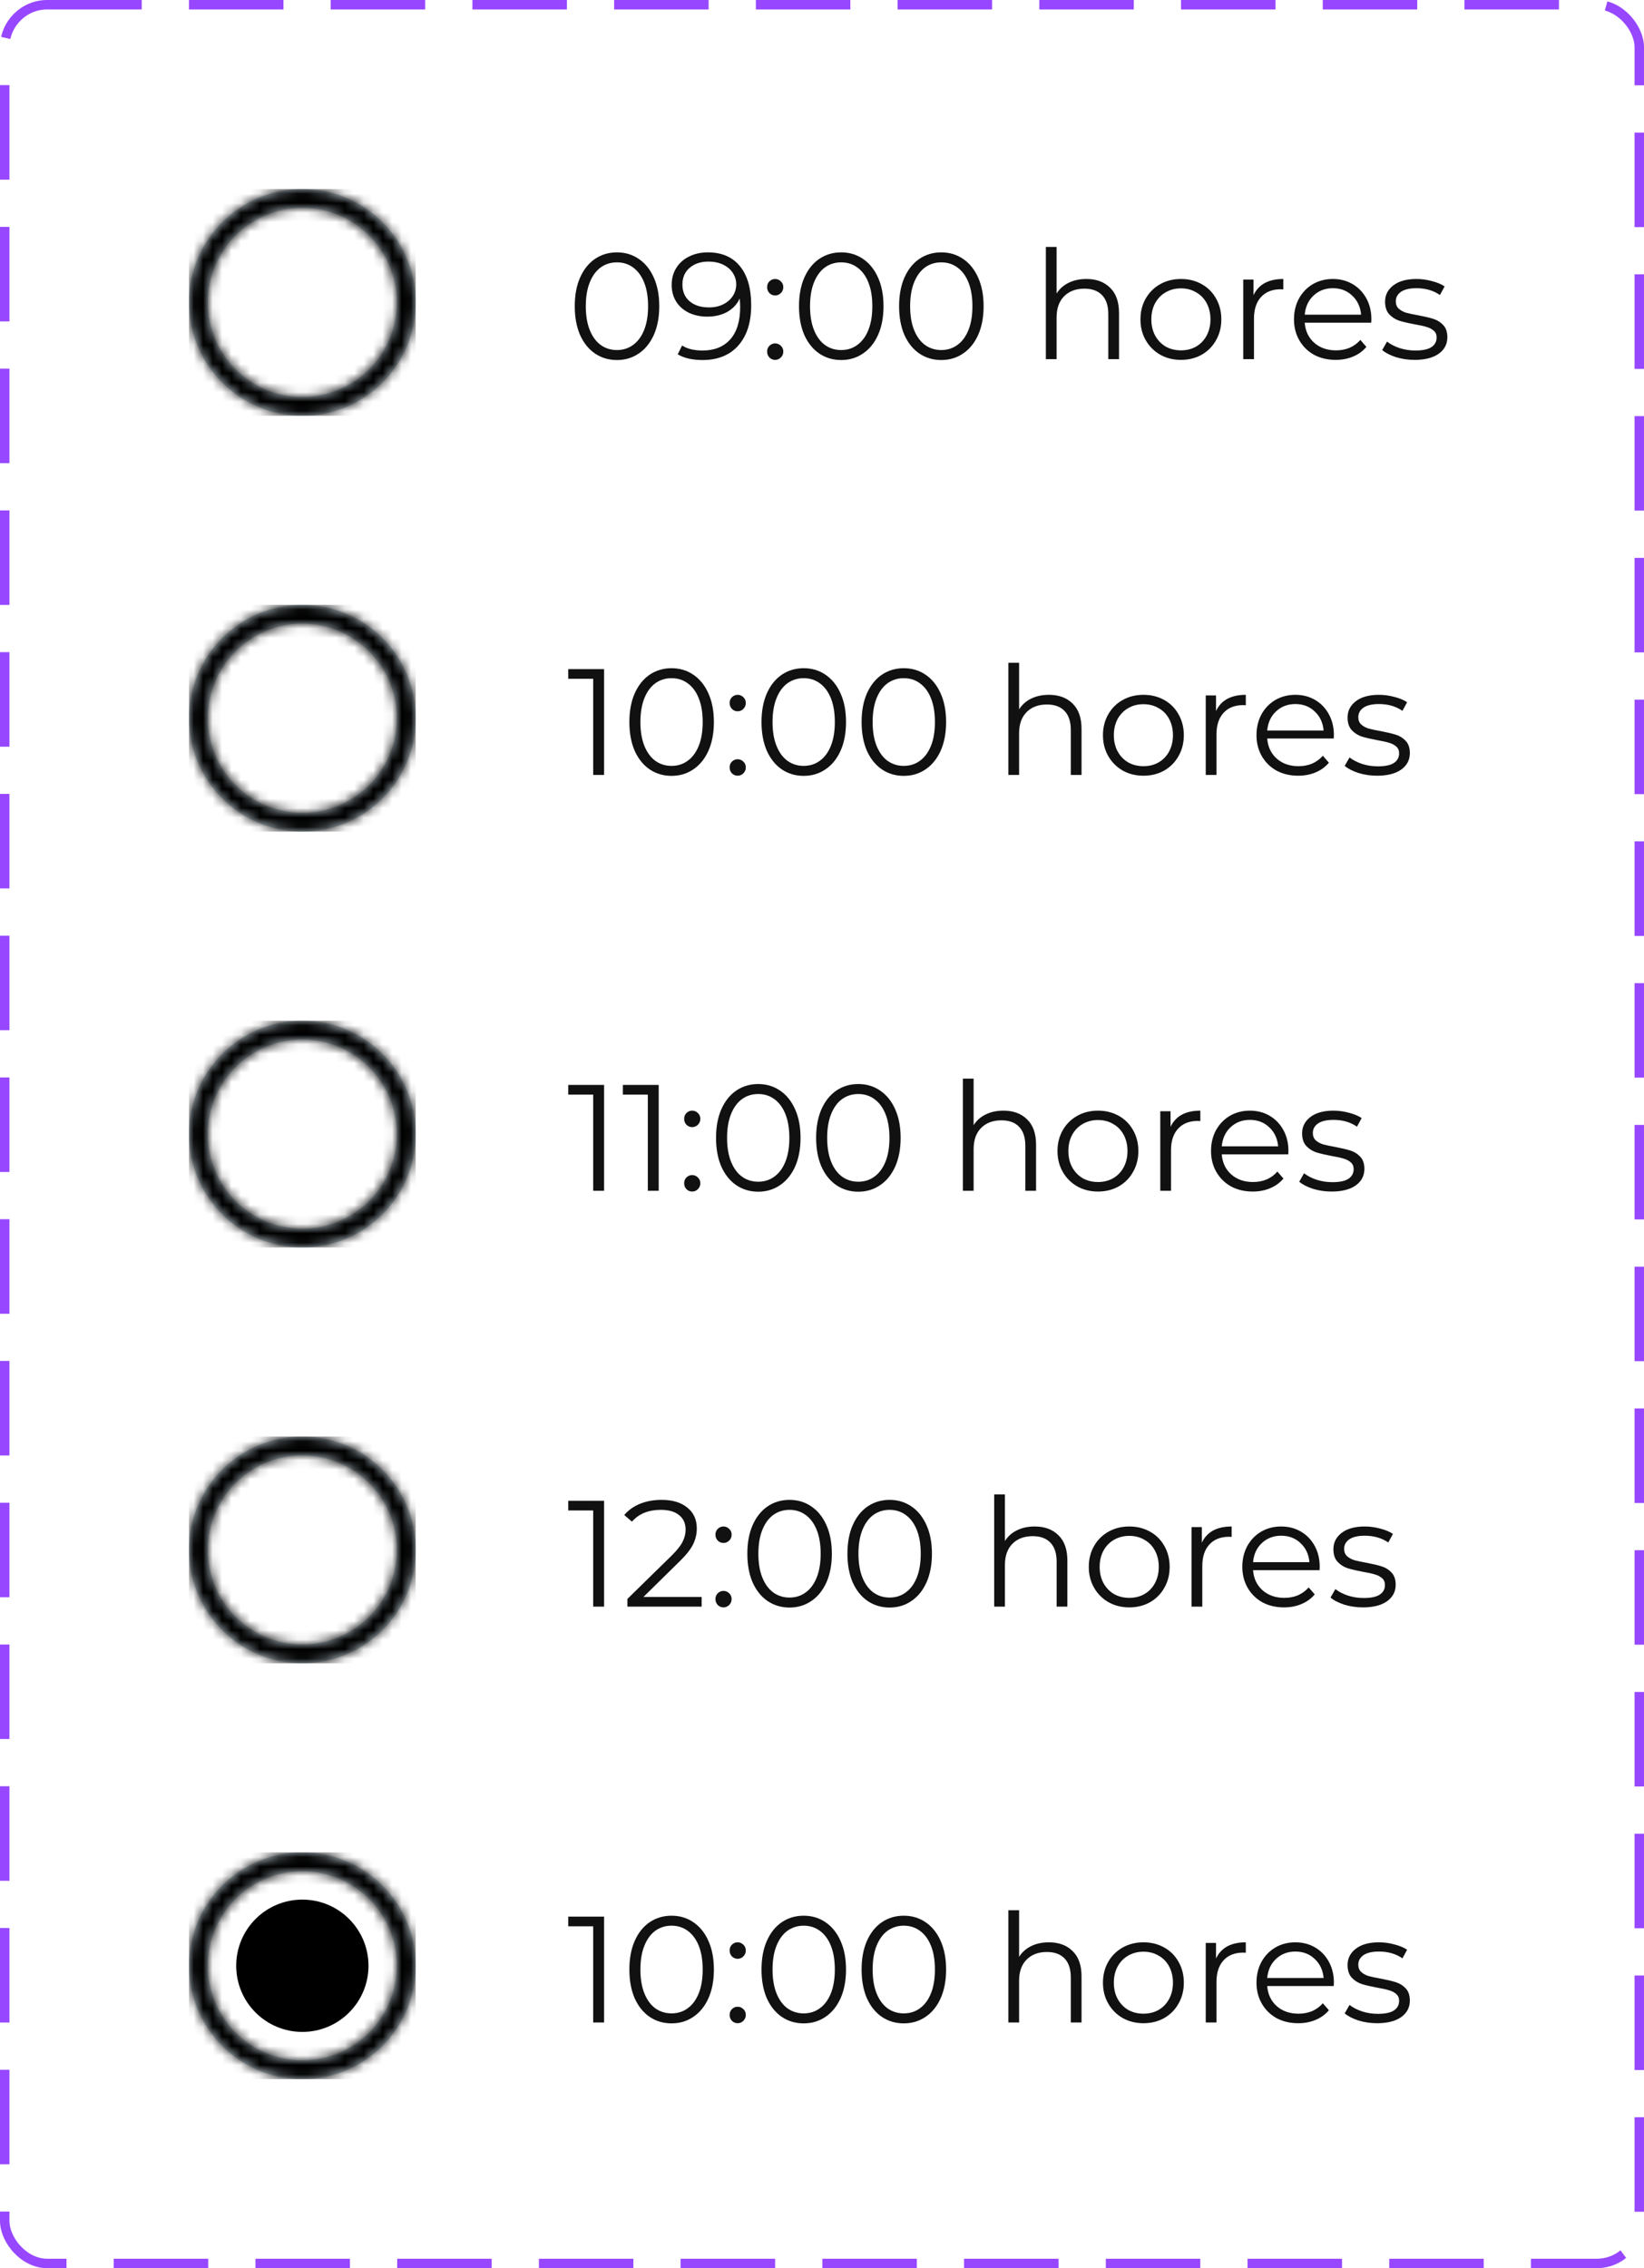 <svg width="174" height="240" viewBox="0 0 174 240" fill="none" xmlns="http://www.w3.org/2000/svg">
<path d="M65.296 38.096C64.432 38.096 63.659 37.867 62.976 37.408C62.304 36.949 61.776 36.293 61.392 35.44C61.019 34.576 60.832 33.563 60.832 32.4C60.832 31.237 61.019 30.229 61.392 29.376C61.776 28.512 62.304 27.851 62.976 27.392C63.659 26.933 64.432 26.704 65.296 26.704C66.16 26.704 66.928 26.933 67.6 27.392C68.283 27.851 68.816 28.512 69.2 29.376C69.584 30.229 69.776 31.237 69.776 32.4C69.776 33.563 69.584 34.576 69.2 35.44C68.816 36.293 68.283 36.949 67.6 37.408C66.928 37.867 66.16 38.096 65.296 38.096ZM65.296 37.04C65.947 37.04 66.517 36.859 67.008 36.496C67.509 36.133 67.899 35.605 68.176 34.912C68.453 34.219 68.592 33.381 68.592 32.4C68.592 31.419 68.453 30.581 68.176 29.888C67.899 29.195 67.509 28.667 67.008 28.304C66.517 27.941 65.947 27.76 65.296 27.76C64.645 27.76 64.069 27.941 63.568 28.304C63.077 28.667 62.693 29.195 62.416 29.888C62.139 30.581 62 31.419 62 32.4C62 33.381 62.139 34.219 62.416 34.912C62.693 35.605 63.077 36.133 63.568 36.496C64.069 36.859 64.645 37.04 65.296 37.04ZM74.914 26.704C76.396 26.704 77.532 27.195 78.322 28.176C79.111 29.147 79.506 30.523 79.506 32.304C79.506 33.552 79.292 34.608 78.866 35.472C78.439 36.336 77.842 36.992 77.074 37.44C76.306 37.877 75.41 38.096 74.386 38.096C73.276 38.096 72.391 37.893 71.73 37.488L72.194 36.56C72.727 36.912 73.452 37.088 74.37 37.088C75.607 37.088 76.578 36.699 77.282 35.92C77.986 35.131 78.338 33.989 78.338 32.496C78.338 32.219 78.322 31.915 78.29 31.584C78.012 32.192 77.57 32.667 76.962 33.008C76.354 33.339 75.655 33.504 74.866 33.504C74.13 33.504 73.474 33.365 72.898 33.088C72.332 32.811 71.89 32.421 71.57 31.92C71.25 31.408 71.09 30.816 71.09 30.144C71.09 29.461 71.255 28.859 71.586 28.336C71.916 27.813 72.37 27.413 72.946 27.136C73.532 26.848 74.188 26.704 74.914 26.704ZM75.042 32.528C75.607 32.528 76.103 32.421 76.53 32.208C76.967 31.995 77.308 31.701 77.554 31.328C77.799 30.955 77.922 30.539 77.922 30.08C77.922 29.653 77.804 29.259 77.57 28.896C77.346 28.533 77.01 28.24 76.562 28.016C76.114 27.792 75.58 27.68 74.962 27.68C74.151 27.68 73.49 27.904 72.978 28.352C72.476 28.789 72.226 29.376 72.226 30.112C72.226 30.848 72.476 31.435 72.978 31.872C73.49 32.309 74.178 32.528 75.042 32.528ZM82.04 31.264C81.805 31.264 81.602 31.179 81.432 31.008C81.272 30.837 81.192 30.629 81.192 30.384C81.192 30.139 81.272 29.936 81.432 29.776C81.602 29.605 81.805 29.52 82.04 29.52C82.274 29.52 82.477 29.605 82.648 29.776C82.818 29.936 82.904 30.139 82.904 30.384C82.904 30.629 82.818 30.837 82.648 31.008C82.477 31.179 82.274 31.264 82.04 31.264ZM82.04 38.08C81.805 38.08 81.602 37.995 81.432 37.824C81.272 37.653 81.192 37.445 81.192 37.2C81.192 36.955 81.272 36.752 81.432 36.592C81.602 36.421 81.805 36.336 82.04 36.336C82.274 36.336 82.477 36.421 82.648 36.592C82.818 36.752 82.904 36.955 82.904 37.2C82.904 37.445 82.818 37.653 82.648 37.824C82.477 37.995 82.274 38.08 82.04 38.08ZM89.03 38.096C88.166 38.096 87.393 37.867 86.71 37.408C86.038 36.949 85.51 36.293 85.126 35.44C84.753 34.576 84.566 33.563 84.566 32.4C84.566 31.237 84.753 30.229 85.126 29.376C85.51 28.512 86.038 27.851 86.71 27.392C87.393 26.933 88.166 26.704 89.03 26.704C89.894 26.704 90.662 26.933 91.334 27.392C92.017 27.851 92.55 28.512 92.934 29.376C93.318 30.229 93.51 31.237 93.51 32.4C93.51 33.563 93.318 34.576 92.934 35.44C92.55 36.293 92.017 36.949 91.334 37.408C90.662 37.867 89.894 38.096 89.03 38.096ZM89.03 37.04C89.681 37.04 90.252 36.859 90.742 36.496C91.244 36.133 91.633 35.605 91.91 34.912C92.188 34.219 92.326 33.381 92.326 32.4C92.326 31.419 92.188 30.581 91.91 29.888C91.633 29.195 91.244 28.667 90.742 28.304C90.252 27.941 89.681 27.76 89.03 27.76C88.38 27.76 87.804 27.941 87.302 28.304C86.812 28.667 86.428 29.195 86.15 29.888C85.873 30.581 85.734 31.419 85.734 32.4C85.734 33.381 85.873 34.219 86.15 34.912C86.428 35.605 86.812 36.133 87.302 36.496C87.804 36.859 88.38 37.04 89.03 37.04ZM99.624 38.096C98.76 38.096 97.987 37.867 97.304 37.408C96.632 36.949 96.104 36.293 95.72 35.44C95.347 34.576 95.16 33.563 95.16 32.4C95.16 31.237 95.347 30.229 95.72 29.376C96.104 28.512 96.632 27.851 97.304 27.392C97.987 26.933 98.76 26.704 99.624 26.704C100.488 26.704 101.256 26.933 101.928 27.392C102.611 27.851 103.144 28.512 103.528 29.376C103.912 30.229 104.104 31.237 104.104 32.4C104.104 33.563 103.912 34.576 103.528 35.44C103.144 36.293 102.611 36.949 101.928 37.408C101.256 37.867 100.488 38.096 99.624 38.096ZM99.624 37.04C100.275 37.04 100.845 36.859 101.336 36.496C101.837 36.133 102.227 35.605 102.504 34.912C102.781 34.219 102.92 33.381 102.92 32.4C102.92 31.419 102.781 30.581 102.504 29.888C102.227 29.195 101.837 28.667 101.336 28.304C100.845 27.941 100.275 27.76 99.624 27.76C98.974 27.76 98.397 27.941 97.896 28.304C97.406 28.667 97.022 29.195 96.744 29.888C96.467 30.581 96.328 31.419 96.328 32.4C96.328 33.381 96.467 34.219 96.744 34.912C97.022 35.605 97.406 36.133 97.896 36.496C98.397 36.859 98.974 37.04 99.624 37.04ZM114.981 29.52C116.037 29.52 116.875 29.829 117.493 30.448C118.123 31.056 118.437 31.947 118.437 33.12V38H117.301V33.232C117.301 32.357 117.083 31.691 116.645 31.232C116.208 30.773 115.584 30.544 114.773 30.544C113.867 30.544 113.147 30.816 112.613 31.36C112.091 31.893 111.829 32.635 111.829 33.584V38H110.693V26.128H111.829V31.056C112.139 30.565 112.565 30.187 113.109 29.92C113.653 29.653 114.277 29.52 114.981 29.52ZM124.993 38.08C124.182 38.08 123.451 37.899 122.801 37.536C122.15 37.163 121.638 36.651 121.265 36C120.891 35.349 120.705 34.613 120.705 33.792C120.705 32.971 120.891 32.235 121.265 31.584C121.638 30.933 122.15 30.427 122.801 30.064C123.451 29.701 124.182 29.52 124.993 29.52C125.803 29.52 126.534 29.701 127.185 30.064C127.835 30.427 128.342 30.933 128.705 31.584C129.078 32.235 129.265 32.971 129.265 33.792C129.265 34.613 129.078 35.349 128.705 36C128.342 36.651 127.835 37.163 127.185 37.536C126.534 37.899 125.803 38.08 124.993 38.08ZM124.993 37.072C125.59 37.072 126.123 36.939 126.593 36.672C127.073 36.395 127.446 36.005 127.713 35.504C127.979 35.003 128.113 34.432 128.113 33.792C128.113 33.152 127.979 32.581 127.713 32.08C127.446 31.579 127.073 31.195 126.593 30.928C126.123 30.651 125.59 30.512 124.993 30.512C124.395 30.512 123.857 30.651 123.377 30.928C122.907 31.195 122.534 31.579 122.257 32.08C121.99 32.581 121.857 33.152 121.857 33.792C121.857 34.432 121.99 35.003 122.257 35.504C122.534 36.005 122.907 36.395 123.377 36.672C123.857 36.939 124.395 37.072 124.993 37.072ZM132.672 31.232C132.939 30.667 133.333 30.24 133.856 29.952C134.389 29.664 135.045 29.52 135.824 29.52V30.624L135.552 30.608C134.667 30.608 133.973 30.88 133.472 31.424C132.971 31.968 132.72 32.731 132.72 33.712V38H131.584V29.584H132.672V31.232ZM145.131 34.144H138.091C138.155 35.019 138.491 35.728 139.099 36.272C139.707 36.805 140.475 37.072 141.403 37.072C141.925 37.072 142.405 36.981 142.843 36.8C143.28 36.608 143.659 36.331 143.979 35.968L144.619 36.704C144.245 37.152 143.776 37.493 143.211 37.728C142.656 37.963 142.043 38.08 141.371 38.08C140.507 38.08 139.739 37.899 139.067 37.536C138.405 37.163 137.888 36.651 137.515 36C137.141 35.349 136.955 34.613 136.955 33.792C136.955 32.971 137.131 32.235 137.483 31.584C137.845 30.933 138.336 30.427 138.955 30.064C139.584 29.701 140.288 29.52 141.067 29.52C141.845 29.52 142.544 29.701 143.163 30.064C143.781 30.427 144.267 30.933 144.619 31.584C144.971 32.224 145.147 32.96 145.147 33.792L145.131 34.144ZM141.067 30.496C140.256 30.496 139.573 30.757 139.019 31.28C138.475 31.792 138.165 32.464 138.091 33.296H144.059C143.984 32.464 143.669 31.792 143.115 31.28C142.571 30.757 141.888 30.496 141.067 30.496ZM149.715 38.08C149.032 38.08 148.376 37.984 147.747 37.792C147.128 37.589 146.643 37.339 146.291 37.04L146.803 36.144C147.155 36.421 147.598 36.651 148.131 36.832C148.664 37.003 149.219 37.088 149.795 37.088C150.563 37.088 151.128 36.971 151.491 36.736C151.864 36.491 152.051 36.149 152.051 35.712C152.051 35.403 151.95 35.163 151.747 34.992C151.544 34.811 151.288 34.677 150.979 34.592C150.67 34.496 150.259 34.405 149.747 34.32C149.064 34.192 148.515 34.064 148.099 33.936C147.683 33.797 147.326 33.568 147.027 33.248C146.739 32.928 146.595 32.485 146.595 31.92C146.595 31.216 146.888 30.64 147.475 30.192C148.062 29.744 148.878 29.52 149.923 29.52C150.467 29.52 151.011 29.595 151.555 29.744C152.099 29.883 152.547 30.069 152.899 30.304L152.403 31.216C151.71 30.736 150.883 30.496 149.923 30.496C149.198 30.496 148.648 30.624 148.275 30.88C147.912 31.136 147.731 31.472 147.731 31.888C147.731 32.208 147.832 32.464 148.035 32.656C148.248 32.848 148.51 32.992 148.819 33.088C149.128 33.173 149.555 33.264 150.099 33.36C150.771 33.488 151.31 33.616 151.715 33.744C152.12 33.872 152.467 34.091 152.755 34.4C153.043 34.709 153.187 35.136 153.187 35.68C153.187 36.416 152.878 37.003 152.259 37.44C151.651 37.867 150.803 38.08 149.715 38.08Z" fill="#111111"/>
<path fill-rule="evenodd" clip-rule="evenodd" d="M32 44C25.373 44 20 38.627 20 32C20 25.373 25.373 20 32 20C38.627 20 44 25.373 44 32C44 38.627 38.627 44 32 44ZM32 42C37.523 42 42 37.523 42 32C42 26.477 37.523 22 32 22C26.477 22 22 26.477 22 32C22 37.523 26.477 42 32 42Z" fill="#C2D1D9"/>
<mask id="mask0_325_15541" style="mask-type:luminance" maskUnits="userSpaceOnUse" x="20" y="20" width="24" height="24">
<path fill-rule="evenodd" clip-rule="evenodd" d="M32 44C25.373 44 20 38.627 20 32C20 25.373 25.373 20 32 20C38.627 20 44 25.373 44 32C44 38.627 38.627 44 32 44ZM32 42C37.523 42 42 37.523 42 32C42 26.477 37.523 22 32 22C26.477 22 22 26.477 22 32C22 37.523 26.477 42 32 42Z" fill="white"/>
</mask>
<g mask="url(#mask0_325_15541)">
<rect x="20" y="20" width="24" height="24" fill="black"/>
</g>
<path d="M63.936 70.8V82H62.784V71.824H60.144V70.8H63.936ZM71.077 82.096C70.213 82.096 69.44 81.867 68.757 81.408C68.085 80.949 67.557 80.293 67.173 79.44C66.8 78.576 66.613 77.563 66.613 76.4C66.613 75.237 66.8 74.229 67.173 73.376C67.557 72.512 68.085 71.851 68.757 71.392C69.44 70.933 70.213 70.704 71.077 70.704C71.941 70.704 72.709 70.933 73.381 71.392C74.064 71.851 74.597 72.512 74.981 73.376C75.365 74.229 75.557 75.237 75.557 76.4C75.557 77.563 75.365 78.576 74.981 79.44C74.597 80.293 74.064 80.949 73.381 81.408C72.709 81.867 71.941 82.096 71.077 82.096ZM71.077 81.04C71.728 81.04 72.299 80.859 72.789 80.496C73.291 80.133 73.68 79.605 73.957 78.912C74.235 78.219 74.373 77.381 74.373 76.4C74.373 75.419 74.235 74.581 73.957 73.888C73.68 73.195 73.291 72.667 72.789 72.304C72.299 71.941 71.728 71.76 71.077 71.76C70.427 71.76 69.851 71.941 69.349 72.304C68.859 72.667 68.475 73.195 68.197 73.888C67.92 74.581 67.781 75.419 67.781 76.4C67.781 77.381 67.92 78.219 68.197 78.912C68.475 79.605 68.859 80.133 69.349 80.496C69.851 80.859 70.427 81.04 71.077 81.04ZM78.071 75.264C77.836 75.264 77.634 75.179 77.463 75.008C77.303 74.837 77.223 74.629 77.223 74.384C77.223 74.139 77.303 73.936 77.463 73.776C77.634 73.605 77.836 73.52 78.071 73.52C78.306 73.52 78.508 73.605 78.679 73.776C78.85 73.936 78.935 74.139 78.935 74.384C78.935 74.629 78.85 74.837 78.679 75.008C78.508 75.179 78.306 75.264 78.071 75.264ZM78.071 82.08C77.836 82.08 77.634 81.995 77.463 81.824C77.303 81.653 77.223 81.445 77.223 81.2C77.223 80.955 77.303 80.752 77.463 80.592C77.634 80.421 77.836 80.336 78.071 80.336C78.306 80.336 78.508 80.421 78.679 80.592C78.85 80.752 78.935 80.955 78.935 81.2C78.935 81.445 78.85 81.653 78.679 81.824C78.508 81.995 78.306 82.08 78.071 82.08ZM85.062 82.096C84.198 82.096 83.424 81.867 82.742 81.408C82.07 80.949 81.542 80.293 81.158 79.44C80.784 78.576 80.598 77.563 80.598 76.4C80.598 75.237 80.784 74.229 81.158 73.376C81.542 72.512 82.07 71.851 82.742 71.392C83.424 70.933 84.198 70.704 85.062 70.704C85.926 70.704 86.694 70.933 87.366 71.392C88.048 71.851 88.582 72.512 88.966 73.376C89.35 74.229 89.542 75.237 89.542 76.4C89.542 77.563 89.35 78.576 88.966 79.44C88.582 80.293 88.048 80.949 87.366 81.408C86.694 81.867 85.926 82.096 85.062 82.096ZM85.062 81.04C85.712 81.04 86.283 80.859 86.774 80.496C87.275 80.133 87.664 79.605 87.942 78.912C88.219 78.219 88.358 77.381 88.358 76.4C88.358 75.419 88.219 74.581 87.942 73.888C87.664 73.195 87.275 72.667 86.774 72.304C86.283 71.941 85.712 71.76 85.062 71.76C84.411 71.76 83.835 71.941 83.334 72.304C82.843 72.667 82.459 73.195 82.182 73.888C81.904 74.581 81.766 75.419 81.766 76.4C81.766 77.381 81.904 78.219 82.182 78.912C82.459 79.605 82.843 80.133 83.334 80.496C83.835 80.859 84.411 81.04 85.062 81.04ZM95.655 82.096C94.791 82.096 94.018 81.867 93.335 81.408C92.663 80.949 92.135 80.293 91.751 79.44C91.378 78.576 91.191 77.563 91.191 76.4C91.191 75.237 91.378 74.229 91.751 73.376C92.135 72.512 92.663 71.851 93.335 71.392C94.018 70.933 94.791 70.704 95.655 70.704C96.519 70.704 97.287 70.933 97.959 71.392C98.642 71.851 99.175 72.512 99.559 73.376C99.943 74.229 100.135 75.237 100.135 76.4C100.135 77.563 99.943 78.576 99.559 79.44C99.175 80.293 98.642 80.949 97.959 81.408C97.287 81.867 96.519 82.096 95.655 82.096ZM95.655 81.04C96.306 81.04 96.877 80.859 97.367 80.496C97.869 80.133 98.258 79.605 98.535 78.912C98.813 78.219 98.951 77.381 98.951 76.4C98.951 75.419 98.813 74.581 98.535 73.888C98.258 73.195 97.869 72.667 97.367 72.304C96.877 71.941 96.306 71.76 95.655 71.76C95.005 71.76 94.429 71.941 93.927 72.304C93.437 72.667 93.053 73.195 92.775 73.888C92.498 74.581 92.359 75.419 92.359 76.4C92.359 77.381 92.498 78.219 92.775 78.912C93.053 79.605 93.437 80.133 93.927 80.496C94.429 80.859 95.005 81.04 95.655 81.04ZM111.013 73.52C112.069 73.52 112.906 73.829 113.525 74.448C114.154 75.056 114.469 75.947 114.469 77.12V82H113.333V77.232C113.333 76.357 113.114 75.691 112.677 75.232C112.239 74.773 111.615 74.544 110.805 74.544C109.898 74.544 109.178 74.816 108.645 75.36C108.122 75.893 107.861 76.635 107.861 77.584V82H106.725V70.128H107.861V75.056C108.17 74.565 108.597 74.187 109.141 73.92C109.685 73.653 110.309 73.52 111.013 73.52ZM121.024 82.08C120.213 82.08 119.483 81.899 118.832 81.536C118.181 81.163 117.669 80.651 117.296 80C116.923 79.349 116.736 78.613 116.736 77.792C116.736 76.971 116.923 76.235 117.296 75.584C117.669 74.933 118.181 74.427 118.832 74.064C119.483 73.701 120.213 73.52 121.024 73.52C121.835 73.52 122.565 73.701 123.216 74.064C123.867 74.427 124.373 74.933 124.736 75.584C125.109 76.235 125.296 76.971 125.296 77.792C125.296 78.613 125.109 79.349 124.736 80C124.373 80.651 123.867 81.163 123.216 81.536C122.565 81.899 121.835 82.08 121.024 82.08ZM121.024 81.072C121.621 81.072 122.155 80.939 122.624 80.672C123.104 80.395 123.477 80.005 123.744 79.504C124.011 79.003 124.144 78.432 124.144 77.792C124.144 77.152 124.011 76.581 123.744 76.08C123.477 75.579 123.104 75.195 122.624 74.928C122.155 74.651 121.621 74.512 121.024 74.512C120.427 74.512 119.888 74.651 119.408 74.928C118.939 75.195 118.565 75.579 118.288 76.08C118.021 76.581 117.888 77.152 117.888 77.792C117.888 78.432 118.021 79.003 118.288 79.504C118.565 80.005 118.939 80.395 119.408 80.672C119.888 80.939 120.427 81.072 121.024 81.072ZM128.703 75.232C128.97 74.667 129.365 74.24 129.887 73.952C130.421 73.664 131.077 73.52 131.855 73.52V74.624L131.583 74.608C130.698 74.608 130.005 74.88 129.503 75.424C129.002 75.968 128.751 76.731 128.751 77.712V82H127.615V73.584H128.703V75.232ZM141.162 78.144H134.122C134.186 79.019 134.522 79.728 135.13 80.272C135.738 80.805 136.506 81.072 137.434 81.072C137.957 81.072 138.437 80.981 138.874 80.8C139.311 80.608 139.69 80.331 140.01 79.968L140.65 80.704C140.277 81.152 139.807 81.493 139.242 81.728C138.687 81.963 138.074 82.08 137.402 82.08C136.538 82.08 135.77 81.899 135.098 81.536C134.437 81.163 133.919 80.651 133.546 80C133.173 79.349 132.986 78.613 132.986 77.792C132.986 76.971 133.162 76.235 133.514 75.584C133.877 74.933 134.367 74.427 134.986 74.064C135.615 73.701 136.319 73.52 137.098 73.52C137.877 73.52 138.575 73.701 139.194 74.064C139.813 74.427 140.298 74.933 140.65 75.584C141.002 76.224 141.178 76.96 141.178 77.792L141.162 78.144ZM137.098 74.496C136.287 74.496 135.605 74.757 135.05 75.28C134.506 75.792 134.197 76.464 134.122 77.296H140.09C140.015 76.464 139.701 75.792 139.146 75.28C138.602 74.757 137.919 74.496 137.098 74.496ZM145.746 82.08C145.064 82.08 144.408 81.984 143.778 81.792C143.16 81.589 142.674 81.339 142.322 81.04L142.834 80.144C143.186 80.421 143.629 80.651 144.162 80.832C144.696 81.003 145.25 81.088 145.826 81.088C146.594 81.088 147.16 80.971 147.522 80.736C147.896 80.491 148.082 80.149 148.082 79.712C148.082 79.403 147.981 79.163 147.778 78.992C147.576 78.811 147.32 78.677 147.01 78.592C146.701 78.496 146.29 78.405 145.778 78.32C145.096 78.192 144.546 78.064 144.13 77.936C143.714 77.797 143.357 77.568 143.058 77.248C142.77 76.928 142.626 76.485 142.626 75.92C142.626 75.216 142.92 74.64 143.506 74.192C144.093 73.744 144.909 73.52 145.954 73.52C146.498 73.52 147.042 73.595 147.586 73.744C148.13 73.883 148.578 74.069 148.93 74.304L148.434 75.216C147.741 74.736 146.914 74.496 145.954 74.496C145.229 74.496 144.68 74.624 144.306 74.88C143.944 75.136 143.762 75.472 143.762 75.888C143.762 76.208 143.864 76.464 144.066 76.656C144.28 76.848 144.541 76.992 144.85 77.088C145.16 77.173 145.586 77.264 146.13 77.36C146.802 77.488 147.341 77.616 147.746 77.744C148.152 77.872 148.498 78.091 148.786 78.4C149.074 78.709 149.218 79.136 149.218 79.68C149.218 80.416 148.909 81.003 148.29 81.44C147.682 81.867 146.834 82.08 145.746 82.08Z" fill="#111111"/>
<path fill-rule="evenodd" clip-rule="evenodd" d="M32 88C25.373 88 20 82.627 20 76C20 69.373 25.373 64 32 64C38.627 64 44 69.373 44 76C44 82.627 38.627 88 32 88ZM32 86C37.523 86 42 81.523 42 76C42 70.477 37.523 66 32 66C26.477 66 22 70.477 22 76C22 81.523 26.477 86 32 86Z" fill="#C2D1D9"/>
<mask id="mask1_325_15541" style="mask-type:luminance" maskUnits="userSpaceOnUse" x="20" y="64" width="24" height="24">
<path fill-rule="evenodd" clip-rule="evenodd" d="M32 88C25.373 88 20 82.627 20 76C20 69.373 25.373 64 32 64C38.627 64 44 69.373 44 76C44 82.627 38.627 88 32 88ZM32 86C37.523 86 42 81.523 42 76C42 70.477 37.523 66 32 66C26.477 66 22 70.477 22 76C22 81.523 26.477 86 32 86Z" fill="white"/>
</mask>
<g mask="url(#mask1_325_15541)">
<rect x="20" y="64" width="24" height="24" fill="black"/>
</g>
<path d="M63.936 114.8V126H62.784V115.824H60.144V114.8H63.936ZM69.717 114.8V126H68.565V115.824H65.925V114.8H69.717ZM73.258 119.264C73.024 119.264 72.821 119.179 72.65 119.008C72.49 118.837 72.41 118.629 72.41 118.384C72.41 118.139 72.49 117.936 72.65 117.776C72.821 117.605 73.024 117.52 73.258 117.52C73.493 117.52 73.696 117.605 73.867 117.776C74.037 117.936 74.123 118.139 74.123 118.384C74.123 118.629 74.037 118.837 73.867 119.008C73.696 119.179 73.493 119.264 73.258 119.264ZM73.258 126.08C73.024 126.08 72.821 125.995 72.65 125.824C72.49 125.653 72.41 125.445 72.41 125.2C72.41 124.955 72.49 124.752 72.65 124.592C72.821 124.421 73.024 124.336 73.258 124.336C73.493 124.336 73.696 124.421 73.867 124.592C74.037 124.752 74.123 124.955 74.123 125.2C74.123 125.445 74.037 125.653 73.867 125.824C73.696 125.995 73.493 126.08 73.258 126.08ZM80.249 126.096C79.385 126.096 78.612 125.867 77.929 125.408C77.257 124.949 76.729 124.293 76.345 123.44C75.972 122.576 75.785 121.563 75.785 120.4C75.785 119.237 75.972 118.229 76.345 117.376C76.729 116.512 77.257 115.851 77.929 115.392C78.612 114.933 79.385 114.704 80.249 114.704C81.113 114.704 81.881 114.933 82.553 115.392C83.236 115.851 83.769 116.512 84.153 117.376C84.537 118.229 84.729 119.237 84.729 120.4C84.729 121.563 84.537 122.576 84.153 123.44C83.769 124.293 83.236 124.949 82.553 125.408C81.881 125.867 81.113 126.096 80.249 126.096ZM80.249 125.04C80.9 125.04 81.471 124.859 81.961 124.496C82.463 124.133 82.852 123.605 83.129 122.912C83.406 122.219 83.545 121.381 83.545 120.4C83.545 119.419 83.406 118.581 83.129 117.888C82.852 117.195 82.463 116.667 81.961 116.304C81.471 115.941 80.9 115.76 80.249 115.76C79.599 115.76 79.022 115.941 78.521 116.304C78.031 116.667 77.647 117.195 77.369 117.888C77.092 118.581 76.953 119.419 76.953 120.4C76.953 121.381 77.092 122.219 77.369 122.912C77.647 123.605 78.031 124.133 78.521 124.496C79.022 124.859 79.599 125.04 80.249 125.04ZM90.843 126.096C89.979 126.096 89.206 125.867 88.523 125.408C87.851 124.949 87.323 124.293 86.939 123.44C86.566 122.576 86.379 121.563 86.379 120.4C86.379 119.237 86.566 118.229 86.939 117.376C87.323 116.512 87.851 115.851 88.523 115.392C89.206 114.933 89.979 114.704 90.843 114.704C91.707 114.704 92.475 114.933 93.147 115.392C93.829 115.851 94.363 116.512 94.747 117.376C95.131 118.229 95.323 119.237 95.323 120.4C95.323 121.563 95.131 122.576 94.747 123.44C94.363 124.293 93.829 124.949 93.147 125.408C92.475 125.867 91.707 126.096 90.843 126.096ZM90.843 125.04C91.493 125.04 92.064 124.859 92.555 124.496C93.056 124.133 93.445 123.605 93.723 122.912C94 122.219 94.139 121.381 94.139 120.4C94.139 119.419 94 118.581 93.723 117.888C93.445 117.195 93.056 116.667 92.555 116.304C92.064 115.941 91.493 115.76 90.843 115.76C90.192 115.76 89.616 115.941 89.115 116.304C88.624 116.667 88.24 117.195 87.963 117.888C87.686 118.581 87.547 119.419 87.547 120.4C87.547 121.381 87.686 122.219 87.963 122.912C88.24 123.605 88.624 124.133 89.115 124.496C89.616 124.859 90.192 125.04 90.843 125.04ZM106.2 117.52C107.256 117.52 108.093 117.829 108.712 118.448C109.341 119.056 109.656 119.947 109.656 121.12V126H108.52V121.232C108.52 120.357 108.301 119.691 107.864 119.232C107.427 118.773 106.803 118.544 105.992 118.544C105.085 118.544 104.365 118.816 103.832 119.36C103.309 119.893 103.048 120.635 103.048 121.584V126H101.912V114.128H103.048V119.056C103.357 118.565 103.784 118.187 104.328 117.92C104.872 117.653 105.496 117.52 106.2 117.52ZM116.212 126.08C115.401 126.08 114.67 125.899 114.02 125.536C113.369 125.163 112.857 124.651 112.484 124C112.11 123.349 111.924 122.613 111.924 121.792C111.924 120.971 112.11 120.235 112.484 119.584C112.857 118.933 113.369 118.427 114.02 118.064C114.67 117.701 115.401 117.52 116.212 117.52C117.022 117.52 117.753 117.701 118.404 118.064C119.054 118.427 119.561 118.933 119.924 119.584C120.297 120.235 120.484 120.971 120.484 121.792C120.484 122.613 120.297 123.349 119.924 124C119.561 124.651 119.054 125.163 118.404 125.536C117.753 125.899 117.022 126.08 116.212 126.08ZM116.212 125.072C116.809 125.072 117.342 124.939 117.812 124.672C118.292 124.395 118.665 124.005 118.932 123.504C119.198 123.003 119.332 122.432 119.332 121.792C119.332 121.152 119.198 120.581 118.932 120.08C118.665 119.579 118.292 119.195 117.812 118.928C117.342 118.651 116.809 118.512 116.212 118.512C115.614 118.512 115.076 118.651 114.596 118.928C114.126 119.195 113.753 119.579 113.476 120.08C113.209 120.581 113.076 121.152 113.076 121.792C113.076 122.432 113.209 123.003 113.476 123.504C113.753 124.005 114.126 124.395 114.596 124.672C115.076 124.939 115.614 125.072 116.212 125.072ZM123.891 119.232C124.157 118.667 124.552 118.24 125.075 117.952C125.608 117.664 126.264 117.52 127.043 117.52V118.624L126.771 118.608C125.885 118.608 125.192 118.88 124.691 119.424C124.189 119.968 123.939 120.731 123.939 121.712V126H122.803V117.584H123.891V119.232ZM136.35 122.144H129.31C129.374 123.019 129.71 123.728 130.318 124.272C130.926 124.805 131.694 125.072 132.622 125.072C133.144 125.072 133.624 124.981 134.062 124.8C134.499 124.608 134.878 124.331 135.198 123.968L135.838 124.704C135.464 125.152 134.995 125.493 134.43 125.728C133.875 125.963 133.262 126.08 132.59 126.08C131.726 126.08 130.958 125.899 130.286 125.536C129.624 125.163 129.107 124.651 128.734 124C128.36 123.349 128.174 122.613 128.174 121.792C128.174 120.971 128.35 120.235 128.702 119.584C129.064 118.933 129.555 118.427 130.174 118.064C130.803 117.701 131.507 117.52 132.286 117.52C133.064 117.52 133.763 117.701 134.382 118.064C135 118.427 135.486 118.933 135.838 119.584C136.19 120.224 136.366 120.96 136.366 121.792L136.35 122.144ZM132.286 118.496C131.475 118.496 130.792 118.757 130.238 119.28C129.694 119.792 129.384 120.464 129.31 121.296H135.278C135.203 120.464 134.888 119.792 134.334 119.28C133.79 118.757 133.107 118.496 132.286 118.496ZM140.934 126.08C140.251 126.08 139.595 125.984 138.966 125.792C138.347 125.589 137.862 125.339 137.51 125.04L138.022 124.144C138.374 124.421 138.816 124.651 139.35 124.832C139.883 125.003 140.438 125.088 141.014 125.088C141.782 125.088 142.347 124.971 142.71 124.736C143.083 124.491 143.27 124.149 143.27 123.712C143.27 123.403 143.168 123.163 142.966 122.992C142.763 122.811 142.507 122.677 142.198 122.592C141.888 122.496 141.478 122.405 140.966 122.32C140.283 122.192 139.734 122.064 139.318 121.936C138.902 121.797 138.544 121.568 138.246 121.248C137.958 120.928 137.814 120.485 137.814 119.92C137.814 119.216 138.107 118.64 138.694 118.192C139.28 117.744 140.096 117.52 141.142 117.52C141.686 117.52 142.23 117.595 142.774 117.744C143.318 117.883 143.766 118.069 144.118 118.304L143.622 119.216C142.928 118.736 142.102 118.496 141.142 118.496C140.416 118.496 139.867 118.624 139.494 118.88C139.131 119.136 138.95 119.472 138.95 119.888C138.95 120.208 139.051 120.464 139.254 120.656C139.467 120.848 139.728 120.992 140.038 121.088C140.347 121.173 140.774 121.264 141.318 121.36C141.99 121.488 142.528 121.616 142.934 121.744C143.339 121.872 143.686 122.091 143.974 122.4C144.262 122.709 144.406 123.136 144.406 123.68C144.406 124.416 144.096 125.003 143.478 125.44C142.87 125.867 142.022 126.08 140.934 126.08Z" fill="#111111"/>
<path fill-rule="evenodd" clip-rule="evenodd" d="M32 132C25.373 132 20 126.627 20 120C20 113.373 25.373 108 32 108C38.627 108 44 113.373 44 120C44 126.627 38.627 132 32 132ZM32 130C37.523 130 42 125.523 42 120C42 114.477 37.523 110 32 110C26.477 110 22 114.477 22 120C22 125.523 26.477 130 32 130Z" fill="#C2D1D9"/>
<mask id="mask2_325_15541" style="mask-type:luminance" maskUnits="userSpaceOnUse" x="20" y="108" width="24" height="24">
<path fill-rule="evenodd" clip-rule="evenodd" d="M32 132C25.373 132 20 126.627 20 120C20 113.373 25.373 108 32 108C38.627 108 44 113.373 44 120C44 126.627 38.627 132 32 132ZM32 130C37.523 130 42 125.523 42 120C42 114.477 37.523 110 32 110C26.477 110 22 114.477 22 120C22 125.523 26.477 130 32 130Z" fill="white"/>
</mask>
<g mask="url(#mask2_325_15541)">
<rect x="20" y="108" width="24" height="24" fill="black"/>
</g>
<path d="M63.936 158.8V170H62.784V159.824H60.144V158.8H63.936ZM74.261 168.976V170H66.405V169.184L71.061 164.624C71.648 164.048 72.043 163.552 72.245 163.136C72.459 162.709 72.565 162.283 72.565 161.856C72.565 161.195 72.336 160.683 71.877 160.32C71.429 159.947 70.784 159.76 69.941 159.76C68.629 159.76 67.611 160.176 66.885 161.008L66.069 160.304C66.507 159.792 67.061 159.397 67.733 159.12C68.416 158.843 69.184 158.704 70.037 158.704C71.179 158.704 72.08 158.976 72.741 159.52C73.413 160.053 73.749 160.789 73.749 161.728C73.749 162.304 73.621 162.859 73.365 163.392C73.109 163.925 72.624 164.539 71.909 165.232L68.101 168.976H74.261ZM76.571 163.264C76.336 163.264 76.134 163.179 75.963 163.008C75.803 162.837 75.723 162.629 75.723 162.384C75.723 162.139 75.803 161.936 75.963 161.776C76.134 161.605 76.336 161.52 76.571 161.52C76.806 161.52 77.008 161.605 77.179 161.776C77.35 161.936 77.435 162.139 77.435 162.384C77.435 162.629 77.35 162.837 77.179 163.008C77.008 163.179 76.806 163.264 76.571 163.264ZM76.571 170.08C76.336 170.08 76.134 169.995 75.963 169.824C75.803 169.653 75.723 169.445 75.723 169.2C75.723 168.955 75.803 168.752 75.963 168.592C76.134 168.421 76.336 168.336 76.571 168.336C76.806 168.336 77.008 168.421 77.179 168.592C77.35 168.752 77.435 168.955 77.435 169.2C77.435 169.445 77.35 169.653 77.179 169.824C77.008 169.995 76.806 170.08 76.571 170.08ZM83.562 170.096C82.698 170.096 81.924 169.867 81.242 169.408C80.57 168.949 80.042 168.293 79.658 167.44C79.284 166.576 79.098 165.563 79.098 164.4C79.098 163.237 79.284 162.229 79.658 161.376C80.042 160.512 80.57 159.851 81.242 159.392C81.924 158.933 82.698 158.704 83.562 158.704C84.426 158.704 85.194 158.933 85.866 159.392C86.548 159.851 87.082 160.512 87.466 161.376C87.85 162.229 88.042 163.237 88.042 164.4C88.042 165.563 87.85 166.576 87.466 167.44C87.082 168.293 86.548 168.949 85.866 169.408C85.194 169.867 84.426 170.096 83.562 170.096ZM83.562 169.04C84.212 169.04 84.783 168.859 85.274 168.496C85.775 168.133 86.164 167.605 86.442 166.912C86.719 166.219 86.858 165.381 86.858 164.4C86.858 163.419 86.719 162.581 86.442 161.888C86.164 161.195 85.775 160.667 85.274 160.304C84.783 159.941 84.212 159.76 83.562 159.76C82.911 159.76 82.335 159.941 81.834 160.304C81.343 160.667 80.959 161.195 80.682 161.888C80.404 162.581 80.266 163.419 80.266 164.4C80.266 165.381 80.404 166.219 80.682 166.912C80.959 167.605 81.343 168.133 81.834 168.496C82.335 168.859 82.911 169.04 83.562 169.04ZM94.155 170.096C93.291 170.096 92.518 169.867 91.835 169.408C91.163 168.949 90.635 168.293 90.251 167.44C89.878 166.576 89.691 165.563 89.691 164.4C89.691 163.237 89.878 162.229 90.251 161.376C90.635 160.512 91.163 159.851 91.835 159.392C92.518 158.933 93.291 158.704 94.155 158.704C95.019 158.704 95.787 158.933 96.459 159.392C97.142 159.851 97.675 160.512 98.059 161.376C98.443 162.229 98.635 163.237 98.635 164.4C98.635 165.563 98.443 166.576 98.059 167.44C97.675 168.293 97.142 168.949 96.459 169.408C95.787 169.867 95.019 170.096 94.155 170.096ZM94.155 169.04C94.806 169.04 95.377 168.859 95.867 168.496C96.369 168.133 96.758 167.605 97.035 166.912C97.313 166.219 97.451 165.381 97.451 164.4C97.451 163.419 97.313 162.581 97.035 161.888C96.758 161.195 96.369 160.667 95.867 160.304C95.377 159.941 94.806 159.76 94.155 159.76C93.505 159.76 92.929 159.941 92.427 160.304C91.937 160.667 91.553 161.195 91.275 161.888C90.998 162.581 90.859 163.419 90.859 164.4C90.859 165.381 90.998 166.219 91.275 166.912C91.553 167.605 91.937 168.133 92.427 168.496C92.929 168.859 93.505 169.04 94.155 169.04ZM109.513 161.52C110.569 161.52 111.406 161.829 112.025 162.448C112.654 163.056 112.969 163.947 112.969 165.12V170H111.833V165.232C111.833 164.357 111.614 163.691 111.177 163.232C110.739 162.773 110.115 162.544 109.305 162.544C108.398 162.544 107.678 162.816 107.145 163.36C106.622 163.893 106.361 164.635 106.361 165.584V170H105.225V158.128H106.361V163.056C106.67 162.565 107.097 162.187 107.641 161.92C108.185 161.653 108.809 161.52 109.513 161.52ZM119.524 170.08C118.713 170.08 117.983 169.899 117.332 169.536C116.681 169.163 116.169 168.651 115.796 168C115.423 167.349 115.236 166.613 115.236 165.792C115.236 164.971 115.423 164.235 115.796 163.584C116.169 162.933 116.681 162.427 117.332 162.064C117.983 161.701 118.713 161.52 119.524 161.52C120.335 161.52 121.065 161.701 121.716 162.064C122.367 162.427 122.873 162.933 123.236 163.584C123.609 164.235 123.796 164.971 123.796 165.792C123.796 166.613 123.609 167.349 123.236 168C122.873 168.651 122.367 169.163 121.716 169.536C121.065 169.899 120.335 170.08 119.524 170.08ZM119.524 169.072C120.121 169.072 120.655 168.939 121.124 168.672C121.604 168.395 121.977 168.005 122.244 167.504C122.511 167.003 122.644 166.432 122.644 165.792C122.644 165.152 122.511 164.581 122.244 164.08C121.977 163.579 121.604 163.195 121.124 162.928C120.655 162.651 120.121 162.512 119.524 162.512C118.927 162.512 118.388 162.651 117.908 162.928C117.439 163.195 117.065 163.579 116.788 164.08C116.521 164.581 116.388 165.152 116.388 165.792C116.388 166.432 116.521 167.003 116.788 167.504C117.065 168.005 117.439 168.395 117.908 168.672C118.388 168.939 118.927 169.072 119.524 169.072ZM127.203 163.232C127.47 162.667 127.865 162.24 128.387 161.952C128.921 161.664 129.577 161.52 130.355 161.52V162.624L130.083 162.608C129.198 162.608 128.505 162.88 128.003 163.424C127.502 163.968 127.251 164.731 127.251 165.712V170H126.115V161.584H127.203V163.232ZM139.662 166.144H132.622C132.686 167.019 133.022 167.728 133.63 168.272C134.238 168.805 135.006 169.072 135.934 169.072C136.457 169.072 136.937 168.981 137.374 168.8C137.811 168.608 138.19 168.331 138.51 167.968L139.15 168.704C138.777 169.152 138.307 169.493 137.742 169.728C137.187 169.963 136.574 170.08 135.902 170.08C135.038 170.08 134.27 169.899 133.598 169.536C132.937 169.163 132.419 168.651 132.046 168C131.673 167.349 131.486 166.613 131.486 165.792C131.486 164.971 131.662 164.235 132.014 163.584C132.377 162.933 132.867 162.427 133.486 162.064C134.115 161.701 134.819 161.52 135.598 161.52C136.377 161.52 137.075 161.701 137.694 162.064C138.313 162.427 138.798 162.933 139.15 163.584C139.502 164.224 139.678 164.96 139.678 165.792L139.662 166.144ZM135.598 162.496C134.787 162.496 134.105 162.757 133.55 163.28C133.006 163.792 132.697 164.464 132.622 165.296H138.59C138.515 164.464 138.201 163.792 137.646 163.28C137.102 162.757 136.419 162.496 135.598 162.496ZM144.246 170.08C143.564 170.08 142.908 169.984 142.278 169.792C141.66 169.589 141.174 169.339 140.822 169.04L141.334 168.144C141.686 168.421 142.129 168.651 142.662 168.832C143.196 169.003 143.75 169.088 144.326 169.088C145.094 169.088 145.66 168.971 146.022 168.736C146.396 168.491 146.582 168.149 146.582 167.712C146.582 167.403 146.481 167.163 146.278 166.992C146.076 166.811 145.82 166.677 145.51 166.592C145.201 166.496 144.79 166.405 144.278 166.32C143.596 166.192 143.046 166.064 142.63 165.936C142.214 165.797 141.857 165.568 141.558 165.248C141.27 164.928 141.126 164.485 141.126 163.92C141.126 163.216 141.42 162.64 142.006 162.192C142.593 161.744 143.409 161.52 144.454 161.52C144.998 161.52 145.542 161.595 146.086 161.744C146.63 161.883 147.078 162.069 147.43 162.304L146.934 163.216C146.241 162.736 145.414 162.496 144.454 162.496C143.729 162.496 143.18 162.624 142.806 162.88C142.444 163.136 142.262 163.472 142.262 163.888C142.262 164.208 142.364 164.464 142.566 164.656C142.78 164.848 143.041 164.992 143.35 165.088C143.66 165.173 144.086 165.264 144.63 165.36C145.302 165.488 145.841 165.616 146.246 165.744C146.652 165.872 146.998 166.091 147.286 166.4C147.574 166.709 147.718 167.136 147.718 167.68C147.718 168.416 147.409 169.003 146.79 169.44C146.182 169.867 145.334 170.08 144.246 170.08Z" fill="#111111"/>
<path fill-rule="evenodd" clip-rule="evenodd" d="M32 176C25.373 176 20 170.627 20 164C20 157.373 25.373 152 32 152C38.627 152 44 157.373 44 164C44 170.627 38.627 176 32 176ZM32 174C37.523 174 42 169.523 42 164C42 158.477 37.523 154 32 154C26.477 154 22 158.477 22 164C22 169.523 26.477 174 32 174Z" fill="#C2D1D9"/>
<mask id="mask3_325_15541" style="mask-type:luminance" maskUnits="userSpaceOnUse" x="20" y="152" width="24" height="24">
<path fill-rule="evenodd" clip-rule="evenodd" d="M32 176C25.373 176 20 170.627 20 164C20 157.373 25.373 152 32 152C38.627 152 44 157.373 44 164C44 170.627 38.627 176 32 176ZM32 174C37.523 174 42 169.523 42 164C42 158.477 37.523 154 32 154C26.477 154 22 158.477 22 164C22 169.523 26.477 174 32 174Z" fill="white"/>
</mask>
<g mask="url(#mask3_325_15541)">
<rect x="20" y="152" width="24" height="24" fill="black"/>
</g>
<path d="M63.936 202.8V214H62.784V203.824H60.144V202.8H63.936ZM71.077 214.096C70.213 214.096 69.44 213.867 68.757 213.408C68.085 212.949 67.557 212.293 67.173 211.44C66.8 210.576 66.613 209.563 66.613 208.4C66.613 207.237 66.8 206.229 67.173 205.376C67.557 204.512 68.085 203.851 68.757 203.392C69.44 202.933 70.213 202.704 71.077 202.704C71.941 202.704 72.709 202.933 73.381 203.392C74.064 203.851 74.597 204.512 74.981 205.376C75.365 206.229 75.557 207.237 75.557 208.4C75.557 209.563 75.365 210.576 74.981 211.44C74.597 212.293 74.064 212.949 73.381 213.408C72.709 213.867 71.941 214.096 71.077 214.096ZM71.077 213.04C71.728 213.04 72.299 212.859 72.789 212.496C73.291 212.133 73.68 211.605 73.957 210.912C74.235 210.219 74.373 209.381 74.373 208.4C74.373 207.419 74.235 206.581 73.957 205.888C73.68 205.195 73.291 204.667 72.789 204.304C72.299 203.941 71.728 203.76 71.077 203.76C70.427 203.76 69.851 203.941 69.349 204.304C68.859 204.667 68.475 205.195 68.197 205.888C67.92 206.581 67.781 207.419 67.781 208.4C67.781 209.381 67.92 210.219 68.197 210.912C68.475 211.605 68.859 212.133 69.349 212.496C69.851 212.859 70.427 213.04 71.077 213.04ZM78.071 207.264C77.836 207.264 77.634 207.179 77.463 207.008C77.303 206.837 77.223 206.629 77.223 206.384C77.223 206.139 77.303 205.936 77.463 205.776C77.634 205.605 77.836 205.52 78.071 205.52C78.306 205.52 78.508 205.605 78.679 205.776C78.85 205.936 78.935 206.139 78.935 206.384C78.935 206.629 78.85 206.837 78.679 207.008C78.508 207.179 78.306 207.264 78.071 207.264ZM78.071 214.08C77.836 214.08 77.634 213.995 77.463 213.824C77.303 213.653 77.223 213.445 77.223 213.2C77.223 212.955 77.303 212.752 77.463 212.592C77.634 212.421 77.836 212.336 78.071 212.336C78.306 212.336 78.508 212.421 78.679 212.592C78.85 212.752 78.935 212.955 78.935 213.2C78.935 213.445 78.85 213.653 78.679 213.824C78.508 213.995 78.306 214.08 78.071 214.08ZM85.062 214.096C84.198 214.096 83.424 213.867 82.742 213.408C82.07 212.949 81.542 212.293 81.158 211.44C80.784 210.576 80.598 209.563 80.598 208.4C80.598 207.237 80.784 206.229 81.158 205.376C81.542 204.512 82.07 203.851 82.742 203.392C83.424 202.933 84.198 202.704 85.062 202.704C85.926 202.704 86.694 202.933 87.366 203.392C88.048 203.851 88.582 204.512 88.966 205.376C89.35 206.229 89.542 207.237 89.542 208.4C89.542 209.563 89.35 210.576 88.966 211.44C88.582 212.293 88.048 212.949 87.366 213.408C86.694 213.867 85.926 214.096 85.062 214.096ZM85.062 213.04C85.712 213.04 86.283 212.859 86.774 212.496C87.275 212.133 87.664 211.605 87.942 210.912C88.219 210.219 88.358 209.381 88.358 208.4C88.358 207.419 88.219 206.581 87.942 205.888C87.664 205.195 87.275 204.667 86.774 204.304C86.283 203.941 85.712 203.76 85.062 203.76C84.411 203.76 83.835 203.941 83.334 204.304C82.843 204.667 82.459 205.195 82.182 205.888C81.904 206.581 81.766 207.419 81.766 208.4C81.766 209.381 81.904 210.219 82.182 210.912C82.459 211.605 82.843 212.133 83.334 212.496C83.835 212.859 84.411 213.04 85.062 213.04ZM95.655 214.096C94.791 214.096 94.018 213.867 93.335 213.408C92.663 212.949 92.135 212.293 91.751 211.44C91.378 210.576 91.191 209.563 91.191 208.4C91.191 207.237 91.378 206.229 91.751 205.376C92.135 204.512 92.663 203.851 93.335 203.392C94.018 202.933 94.791 202.704 95.655 202.704C96.519 202.704 97.287 202.933 97.959 203.392C98.642 203.851 99.175 204.512 99.559 205.376C99.943 206.229 100.135 207.237 100.135 208.4C100.135 209.563 99.943 210.576 99.559 211.44C99.175 212.293 98.642 212.949 97.959 213.408C97.287 213.867 96.519 214.096 95.655 214.096ZM95.655 213.04C96.306 213.04 96.877 212.859 97.367 212.496C97.869 212.133 98.258 211.605 98.535 210.912C98.813 210.219 98.951 209.381 98.951 208.4C98.951 207.419 98.813 206.581 98.535 205.888C98.258 205.195 97.869 204.667 97.367 204.304C96.877 203.941 96.306 203.76 95.655 203.76C95.005 203.76 94.429 203.941 93.927 204.304C93.437 204.667 93.053 205.195 92.775 205.888C92.498 206.581 92.359 207.419 92.359 208.4C92.359 209.381 92.498 210.219 92.775 210.912C93.053 211.605 93.437 212.133 93.927 212.496C94.429 212.859 95.005 213.04 95.655 213.04ZM111.013 205.52C112.069 205.52 112.906 205.829 113.525 206.448C114.154 207.056 114.469 207.947 114.469 209.12V214H113.333V209.232C113.333 208.357 113.114 207.691 112.677 207.232C112.239 206.773 111.615 206.544 110.805 206.544C109.898 206.544 109.178 206.816 108.645 207.36C108.122 207.893 107.861 208.635 107.861 209.584V214H106.725V202.128H107.861V207.056C108.17 206.565 108.597 206.187 109.141 205.92C109.685 205.653 110.309 205.52 111.013 205.52ZM121.024 214.08C120.213 214.08 119.483 213.899 118.832 213.536C118.181 213.163 117.669 212.651 117.296 212C116.923 211.349 116.736 210.613 116.736 209.792C116.736 208.971 116.923 208.235 117.296 207.584C117.669 206.933 118.181 206.427 118.832 206.064C119.483 205.701 120.213 205.52 121.024 205.52C121.835 205.52 122.565 205.701 123.216 206.064C123.867 206.427 124.373 206.933 124.736 207.584C125.109 208.235 125.296 208.971 125.296 209.792C125.296 210.613 125.109 211.349 124.736 212C124.373 212.651 123.867 213.163 123.216 213.536C122.565 213.899 121.835 214.08 121.024 214.08ZM121.024 213.072C121.621 213.072 122.155 212.939 122.624 212.672C123.104 212.395 123.477 212.005 123.744 211.504C124.011 211.003 124.144 210.432 124.144 209.792C124.144 209.152 124.011 208.581 123.744 208.08C123.477 207.579 123.104 207.195 122.624 206.928C122.155 206.651 121.621 206.512 121.024 206.512C120.427 206.512 119.888 206.651 119.408 206.928C118.939 207.195 118.565 207.579 118.288 208.08C118.021 208.581 117.888 209.152 117.888 209.792C117.888 210.432 118.021 211.003 118.288 211.504C118.565 212.005 118.939 212.395 119.408 212.672C119.888 212.939 120.427 213.072 121.024 213.072ZM128.703 207.232C128.97 206.667 129.365 206.24 129.887 205.952C130.421 205.664 131.077 205.52 131.855 205.52V206.624L131.583 206.608C130.698 206.608 130.005 206.88 129.503 207.424C129.002 207.968 128.751 208.731 128.751 209.712V214H127.615V205.584H128.703V207.232ZM141.162 210.144H134.122C134.186 211.019 134.522 211.728 135.13 212.272C135.738 212.805 136.506 213.072 137.434 213.072C137.957 213.072 138.437 212.981 138.874 212.8C139.311 212.608 139.69 212.331 140.01 211.968L140.65 212.704C140.277 213.152 139.807 213.493 139.242 213.728C138.687 213.963 138.074 214.08 137.402 214.08C136.538 214.08 135.77 213.899 135.098 213.536C134.437 213.163 133.919 212.651 133.546 212C133.173 211.349 132.986 210.613 132.986 209.792C132.986 208.971 133.162 208.235 133.514 207.584C133.877 206.933 134.367 206.427 134.986 206.064C135.615 205.701 136.319 205.52 137.098 205.52C137.877 205.52 138.575 205.701 139.194 206.064C139.813 206.427 140.298 206.933 140.65 207.584C141.002 208.224 141.178 208.96 141.178 209.792L141.162 210.144ZM137.098 206.496C136.287 206.496 135.605 206.757 135.05 207.28C134.506 207.792 134.197 208.464 134.122 209.296H140.09C140.015 208.464 139.701 207.792 139.146 207.28C138.602 206.757 137.919 206.496 137.098 206.496ZM145.746 214.08C145.064 214.08 144.408 213.984 143.778 213.792C143.16 213.589 142.674 213.339 142.322 213.04L142.834 212.144C143.186 212.421 143.629 212.651 144.162 212.832C144.696 213.003 145.25 213.088 145.826 213.088C146.594 213.088 147.16 212.971 147.522 212.736C147.896 212.491 148.082 212.149 148.082 211.712C148.082 211.403 147.981 211.163 147.778 210.992C147.576 210.811 147.32 210.677 147.01 210.592C146.701 210.496 146.29 210.405 145.778 210.32C145.096 210.192 144.546 210.064 144.13 209.936C143.714 209.797 143.357 209.568 143.058 209.248C142.77 208.928 142.626 208.485 142.626 207.92C142.626 207.216 142.92 206.64 143.506 206.192C144.093 205.744 144.909 205.52 145.954 205.52C146.498 205.52 147.042 205.595 147.586 205.744C148.13 205.883 148.578 206.069 148.93 206.304L148.434 207.216C147.741 206.736 146.914 206.496 145.954 206.496C145.229 206.496 144.68 206.624 144.306 206.88C143.944 207.136 143.762 207.472 143.762 207.888C143.762 208.208 143.864 208.464 144.066 208.656C144.28 208.848 144.541 208.992 144.85 209.088C145.16 209.173 145.586 209.264 146.13 209.36C146.802 209.488 147.341 209.616 147.746 209.744C148.152 209.872 148.498 210.091 148.786 210.4C149.074 210.709 149.218 211.136 149.218 211.68C149.218 212.416 148.909 213.003 148.29 213.44C147.682 213.867 146.834 214.08 145.746 214.08Z" fill="#111111"/>
<path fill-rule="evenodd" clip-rule="evenodd" d="M32 220C25.373 220 20 214.627 20 208C20 201.373 25.373 196 32 196C38.627 196 44 201.373 44 208C44 214.627 38.627 220 32 220ZM32 218C37.523 218 42 213.523 42 208C42 202.477 37.523 198 32 198C26.477 198 22 202.477 22 208C22 213.523 26.477 218 32 218Z" fill="#C2D1D9"/>
<mask id="mask4_325_15541" style="mask-type:luminance" maskUnits="userSpaceOnUse" x="20" y="196" width="24" height="24">
<path fill-rule="evenodd" clip-rule="evenodd" d="M32 220C25.373 220 20 214.627 20 208C20 201.373 25.373 196 32 196C38.627 196 44 201.373 44 208C44 214.627 38.627 220 32 220ZM32 218C37.523 218 42 213.523 42 208C42 202.477 37.523 198 32 198C26.477 198 22 202.477 22 208C22 213.523 26.477 218 32 218Z" fill="white"/>
</mask>
<g mask="url(#mask4_325_15541)">
<rect x="20" y="196" width="24" height="24" fill="black"/>
</g>
<circle cx="32" cy="208" r="7" fill="black"/>
<rect x="0.5" y="0.5" width="173" height="239" rx="4.5" stroke="#9747FF" stroke-dasharray="10 5"/>
</svg>

